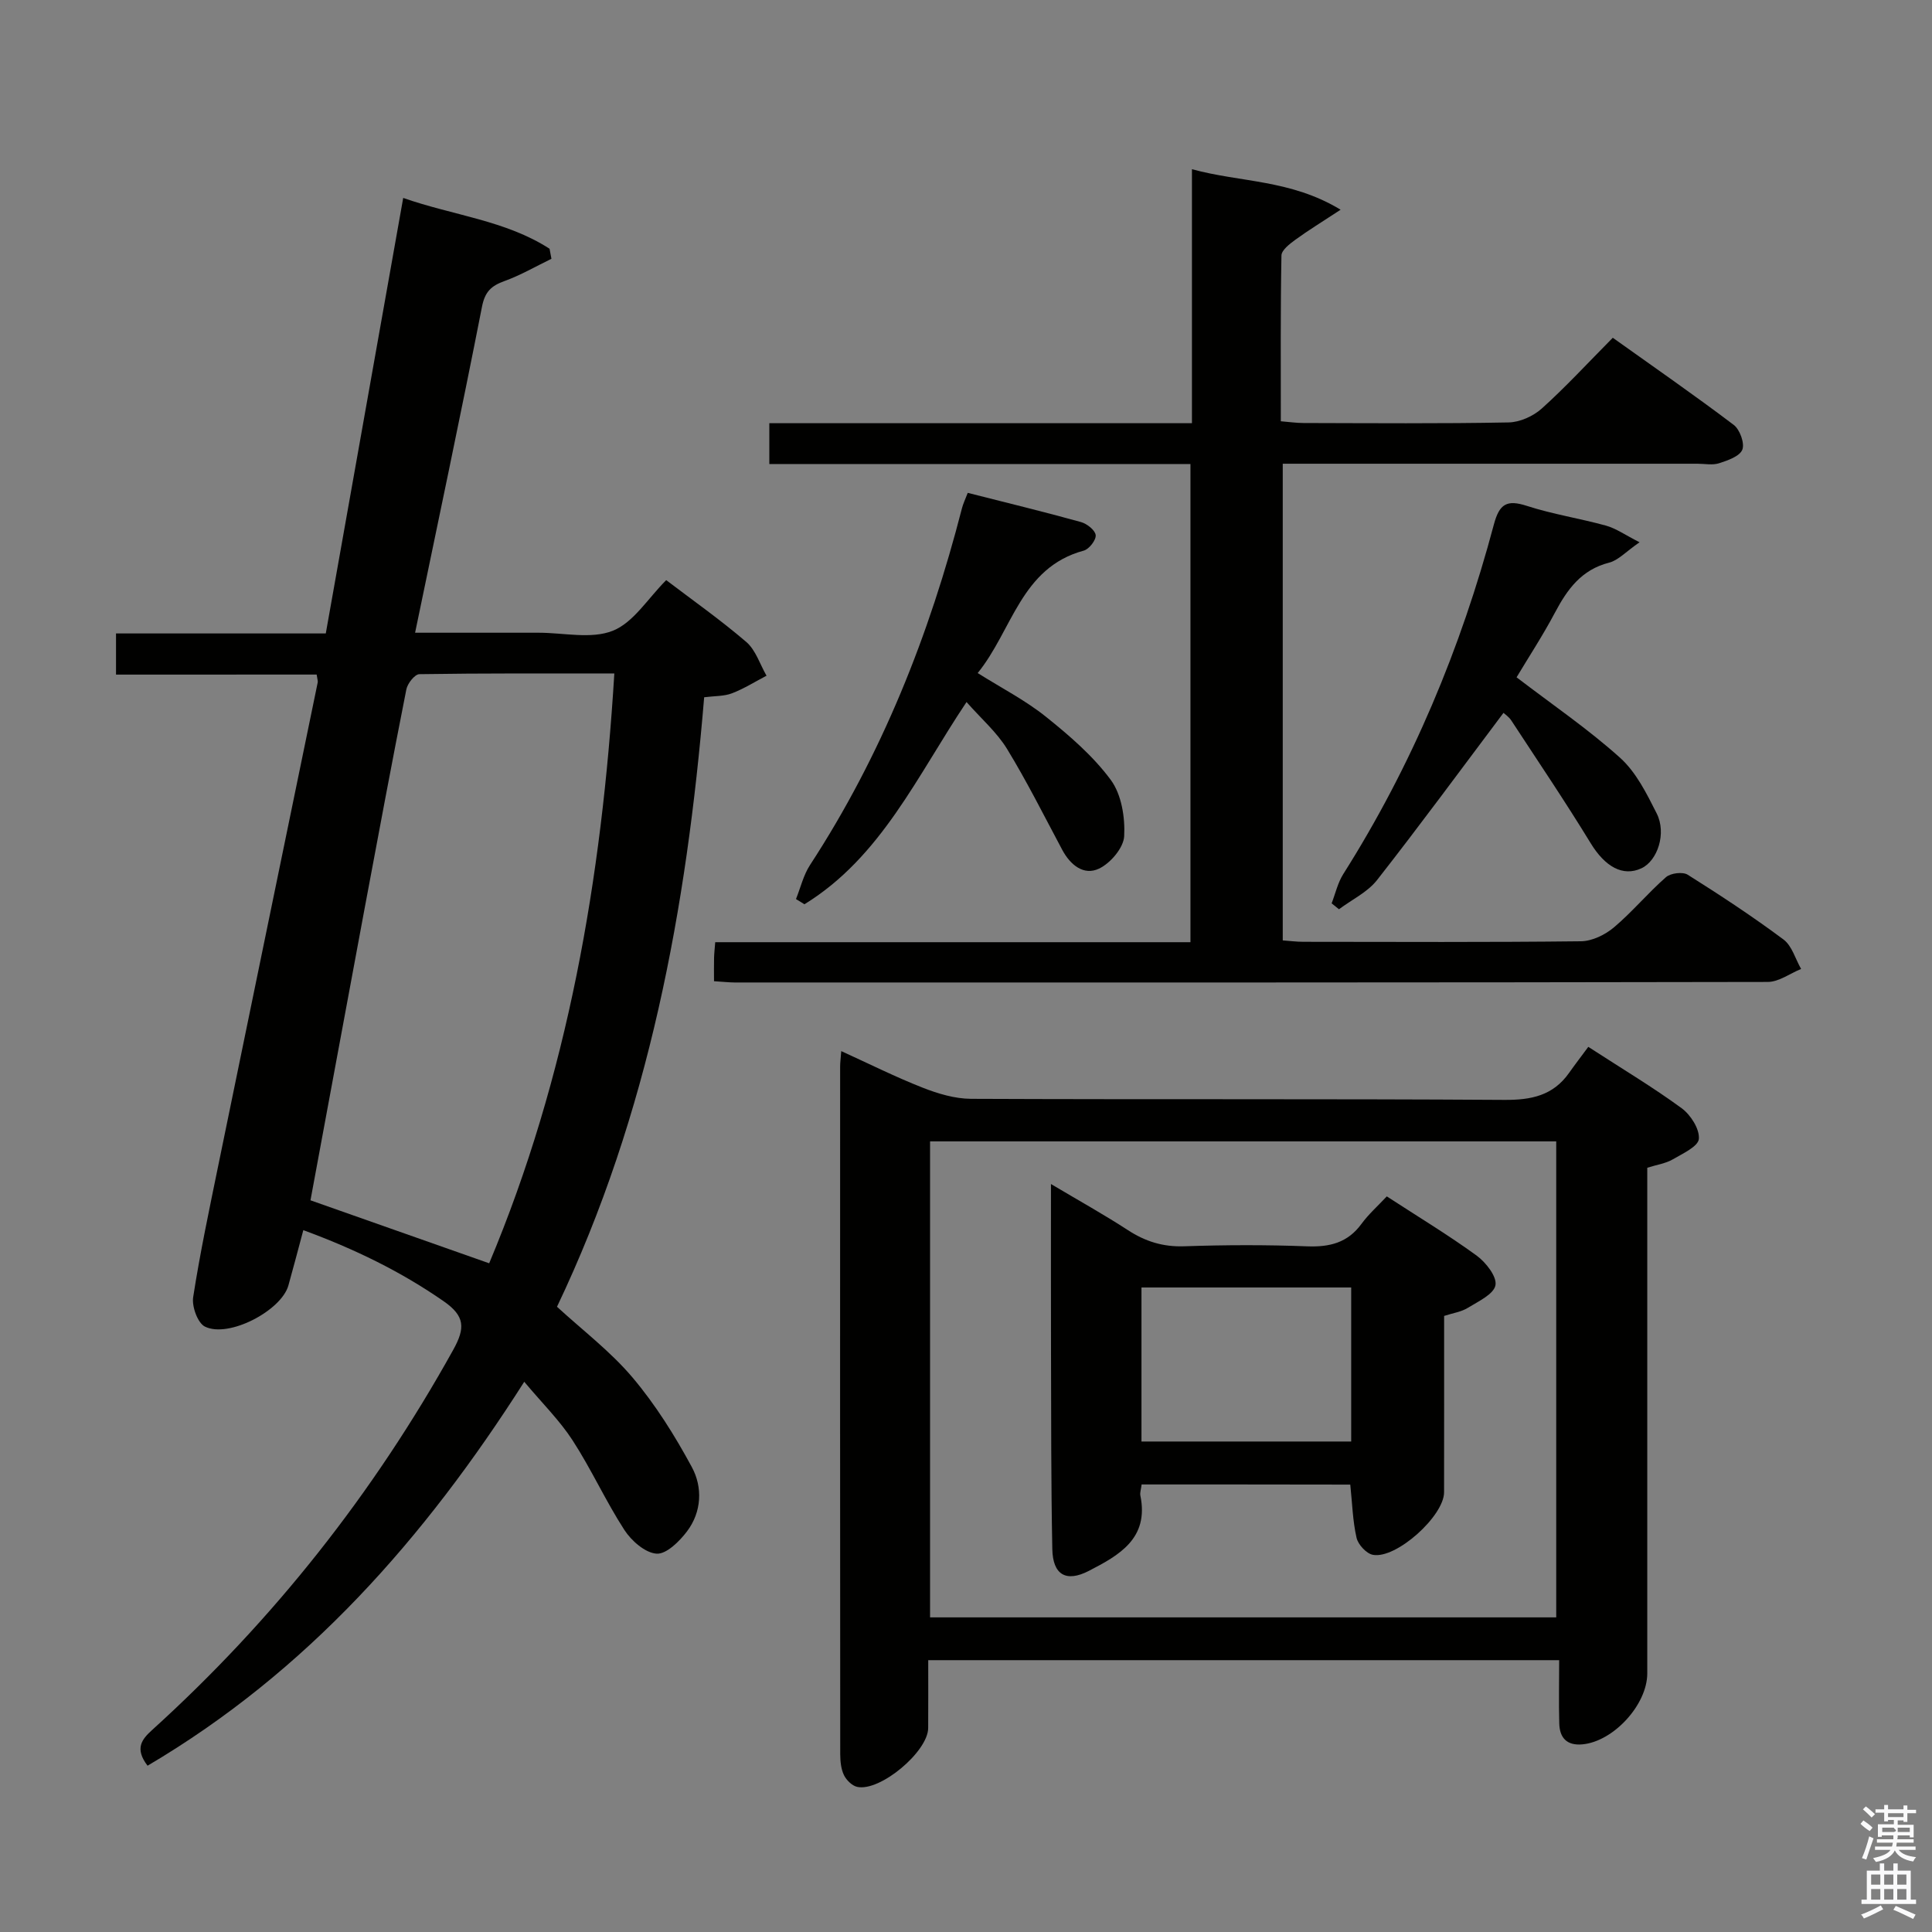 <svg enable-background="new 0 0 400 400" viewBox="0 0 400 400" xmlns="http://www.w3.org/2000/svg"><rect x="0" y="0" width="400" height="400" fill="#808080" stroke="none"/><path d="m385.2 377.6.6-.7c.6.4 1.3.9 1.9 1.5l-.6.7c-.8-.5-1.4-1-1.9-1.5zm.3 7.1c.6-1.4 1.1-2.9 1.5-4.5.3.1.6.3.9.4-.5 1.4-1 2.9-1.5 4.4zm.2-10.1.6-.6c.7.5 1.3 1.1 1.9 1.6l-.7.7c-.6-.6-1.2-1.2-1.8-1.7zm8.4-.8h.8v.9h1.8v.7h-1.8v1.8h-.8v-.3h-1.2v.9h3.3v2.6h-.8v-.4h-2.5c0 .3 0 .6-.1.8h3.4v.7h-3.5c0 .3-.1.6-.1.8h4v.7h-3.5c.7.9 1.9 1.3 3.6 1.5-.2.2-.4.5-.6.9-1.9-.3-3.2-1.1-3.8-2.3-.5 1.1-1.8 2-3.9 2.4-.2-.3-.4-.5-.6-.8 1.9-.4 3.1-.9 3.6-1.7h-3.2v-.7h3.5c.1-.2.1-.5.2-.8h-3.3v-.7h3.4c0-.2 0-.5 0-.8h-2.4v.3h-.8v-2.6h3.3v-.9h-1.2v.3h-.8v-1.8h-1.8v-.7h1.8v-.9h.8v.9h3.2zm-4.4 5.5h2.4c1-.3 0-.6 0-.9h-2.4zm1.2-3.1h3.2v-.8h-3.2zm4.4 2.2h-2.4v.9h2.5v-.9z" fill="#fafafb"/><path d="m389.2 385.8h.9v1.5h1.9v-1.5h.9v1.5h2.7v6h1.1v.9h-11.3v-.9h1.1v-6h2.7zm.2 8.7.5.8c-1.2.6-2.5 1.3-4 1.9-.2-.3-.3-.6-.6-.8 1.6-.6 3-1.3 4.1-1.9zm-2-4.3h1.9v-2.1h-1.9zm0 3.1h1.9v-2.2h-1.9zm2.7-3.1h1.9v-2.1h-1.9zm0 3.1h1.9v-2.2h-1.9zm2.4 1.3c1.4.6 2.7 1.2 4.1 1.8l-.5.9c-1.5-.7-2.8-1.4-4.1-1.9zm2.2-6.5h-1.9v2.1h1.9zm-1.9 5.2h1.9v-2.2h-1.9z" fill="#fafafb"/><g fill="#010100"><path d="m24.02 139.67c0-3.32 0-5.62 0-8.52h43.43c5.37-30.21 10.65-59.88 16.03-90.17 10.34 3.63 21.19 4.64 30.3 10.52.13.69.26 1.39.39 2.08-3.22 1.56-6.35 3.39-9.7 4.6-2.73.99-4.06 2.16-4.68 5.33-4.37 22.29-9.09 44.5-13.85 67.49h17.1 8.5c5.17 0 10.88 1.37 15.34-.41 4.27-1.7 7.24-6.67 11.05-10.48 5.35 4.07 11.19 8.18 16.59 12.81 1.95 1.68 2.82 4.62 4.18 6.98-2.38 1.24-4.67 2.69-7.15 3.64-1.64.63-3.55.54-5.76.82-3.63 43.64-11.43 86.26-30.47 126.19 5.3 4.87 11.08 9.25 15.65 14.66 4.76 5.64 8.76 12.04 12.27 18.54 2.26 4.18 2.05 9.26-1 13.3-1.56 2.07-4.28 4.76-6.3 4.62-2.37-.16-5.21-2.66-6.67-4.91-3.88-5.99-6.84-12.57-10.72-18.55-2.67-4.12-6.26-7.65-10.01-12.13-20.69 32.49-45.06 60.08-77.99 79.49-2.72-3.56-1.19-5.46.93-7.38 25.14-22.78 45.87-49.03 62.35-78.71 2.51-4.52 2.46-6.99-1.97-10.07-8.93-6.2-18.5-10.84-29.06-14.72-1.12 4.17-2.07 7.82-3.09 11.45-1.47 5.22-12.37 10.95-17.28 8.52-1.5-.74-2.73-4.15-2.44-6.07 1.42-9.18 3.36-18.28 5.22-27.38 6.83-33.31 13.72-66.62 20.57-99.93.06-.3-.08-.64-.22-1.62-13.61.01-27.31.01-41.54.01zm103.17-.23c-13.82 0-27.09-.07-40.36.14-.95.01-2.46 1.92-2.7 3.15-2.99 15.11-5.82 30.26-8.65 45.4-3.76 20.17-7.48 40.34-11.2 60.38 12.37 4.36 24.46 8.62 37 13.04 16.24-38.67 23.32-79.55 25.91-122.11z"/><path d="m322.81 343.72c-43.9 0-86.94 0-130.63 0 0 4.84.02 9.44-.01 14.05-.03 4.89-9.98 13.24-14.71 12.18-1.06-.24-2.23-1.4-2.73-2.43-.61-1.27-.76-2.86-.77-4.31-.04-47.47-.03-94.93-.02-142.4 0-.82.12-1.65.23-3.19 5.82 2.65 11.25 5.37 16.88 7.58 3.16 1.24 6.64 2.28 9.98 2.3 36.81.16 73.62-.02 110.42.22 5.59.04 10.1-.89 13.41-5.59 1.25-1.77 2.58-3.49 3.98-5.39 7.18 4.65 13.45 8.4 19.32 12.7 1.87 1.37 3.75 4.31 3.57 6.36-.14 1.58-3.38 3.05-5.43 4.25-1.39.81-3.11 1.05-5.25 1.72v5.75 98.93c0 6.49-6.99 14.1-13.42 14.7-3.21.3-4.72-1.34-4.8-4.3-.12-4.28-.02-8.56-.02-13.13zm-.61-8.86c0-33.18 0-65.88 0-98.55-43.45 0-86.52 0-129.64 0v98.55z"/><path d="m147.83 203.15c0-1.9-.03-3.37.01-4.83.02-.96.14-1.91.24-3.25h98.39c0-33.12 0-65.83 0-99-29.09 0-58 0-87.19 0 0-2.87 0-5.28 0-8.45h87.5c0-17.85 0-34.96 0-52.59 10.03 2.76 20.41 2.1 30.78 8.39-3.86 2.54-6.69 4.26-9.36 6.21-1.18.86-2.87 2.15-2.89 3.27-.21 11.31-.13 22.62-.13 34.32 1.77.14 3.22.36 4.67.36 14.16.03 28.33.15 42.48-.12 2.34-.04 5.11-1.29 6.88-2.88 4.94-4.44 9.46-9.36 14.7-14.65 8.46 6.03 16.88 11.87 25.04 18.04 1.27.96 2.3 3.82 1.78 5.13-.55 1.38-3.02 2.23-4.81 2.81-1.36.44-2.97.1-4.47.1-28.48 0-56.97 0-85.87 0v98.69c1.4.1 2.84.29 4.27.29 19.16.02 38.32.11 57.48-.11 2.31-.03 4.99-1.34 6.81-2.87 3.81-3.21 7.02-7.11 10.78-10.4.97-.85 3.46-1.16 4.5-.51 6.75 4.25 13.43 8.64 19.83 13.41 1.76 1.31 2.46 4.03 3.65 6.1-2.31.94-4.61 2.69-6.92 2.69-71.31.14-142.62.12-213.93.11-1.14-.01-2.29-.14-4.22-.26z"/><path d="m164.8 186.14c.95-2.36 1.54-4.95 2.9-7.04 14.86-22.77 24.72-47.64 31.46-73.86.24-.95.69-1.85 1.2-3.2 7.84 1.99 15.66 3.89 23.42 6.04 1.25.34 2.96 1.68 3.07 2.71.11 1.01-1.36 2.91-2.47 3.21-13.04 3.53-14.76 16.48-21.96 25.35 5.01 3.15 9.91 5.66 14.12 9.04 4.88 3.91 9.77 8.12 13.44 13.09 2.22 3.01 2.98 7.77 2.77 11.65-.13 2.4-2.84 5.59-5.21 6.71-3.16 1.5-5.94-.75-7.62-3.9-3.74-7-7.29-14.12-11.42-20.88-2.12-3.46-5.33-6.24-8.39-9.71-10.2 15.22-17.66 32.09-33.56 41.87-.59-.35-1.17-.71-1.75-1.08z"/><path d="m339.45 112.27c-2.85 1.97-4.41 3.74-6.3 4.22-5.73 1.46-8.65 5.51-11.21 10.34-2.55 4.81-5.55 9.38-7.95 13.4 7.44 5.69 14.84 10.73 21.43 16.66 3.32 2.98 5.51 7.42 7.58 11.52 2.08 4.12.17 9.81-3.16 11.36-3.87 1.81-7.57-.38-10.5-5.18-5.26-8.61-10.91-16.98-16.44-25.42-.52-.79-1.38-1.35-1.62-1.58-8.77 11.67-17.3 23.29-26.18 34.62-1.98 2.52-5.22 4.05-7.88 6.04-.51-.41-1.01-.81-1.52-1.22.78-2.02 1.26-4.23 2.39-6.03 14.23-22.49 24.37-46.75 31.2-72.41 1.14-4.27 2.68-5.2 6.84-3.85 5.34 1.73 10.96 2.59 16.39 4.09 2.07.58 3.92 1.91 6.93 3.44z"/><path d="m236.36 307.34c-.12 1.02-.38 1.7-.26 2.3 1.83 8.9-4.42 12.37-10.68 15.6-4.68 2.41-7.44.83-7.55-4.5-.27-13.64-.23-27.3-.27-40.94-.03-11.14-.01-22.27-.01-34.66 5.87 3.49 11.01 6.34 15.92 9.54 3.61 2.35 7.27 3.5 11.66 3.35 8.48-.29 16.99-.32 25.46.01 4.67.18 8.39-.74 11.25-4.65 1.46-2 3.35-3.67 5.24-5.69 6.46 4.2 12.7 7.97 18.58 12.24 1.92 1.4 4.25 4.36 3.92 6.15-.35 1.87-3.57 3.36-5.73 4.69-1.36.84-3.08 1.07-4.9 1.67 0 12.23.01 24.37-.01 36.51-.01 4.91-9.9 13.85-14.73 12.95-1.35-.25-3.07-2.12-3.39-3.52-.8-3.5-.89-7.16-1.3-11.02-14.26-.03-28.5-.03-43.2-.03zm43.39-40.78c-14.62 0-28.99 0-43.42 0v31.89h43.42c0-10.82 0-21.26 0-31.89z"/></g></svg>